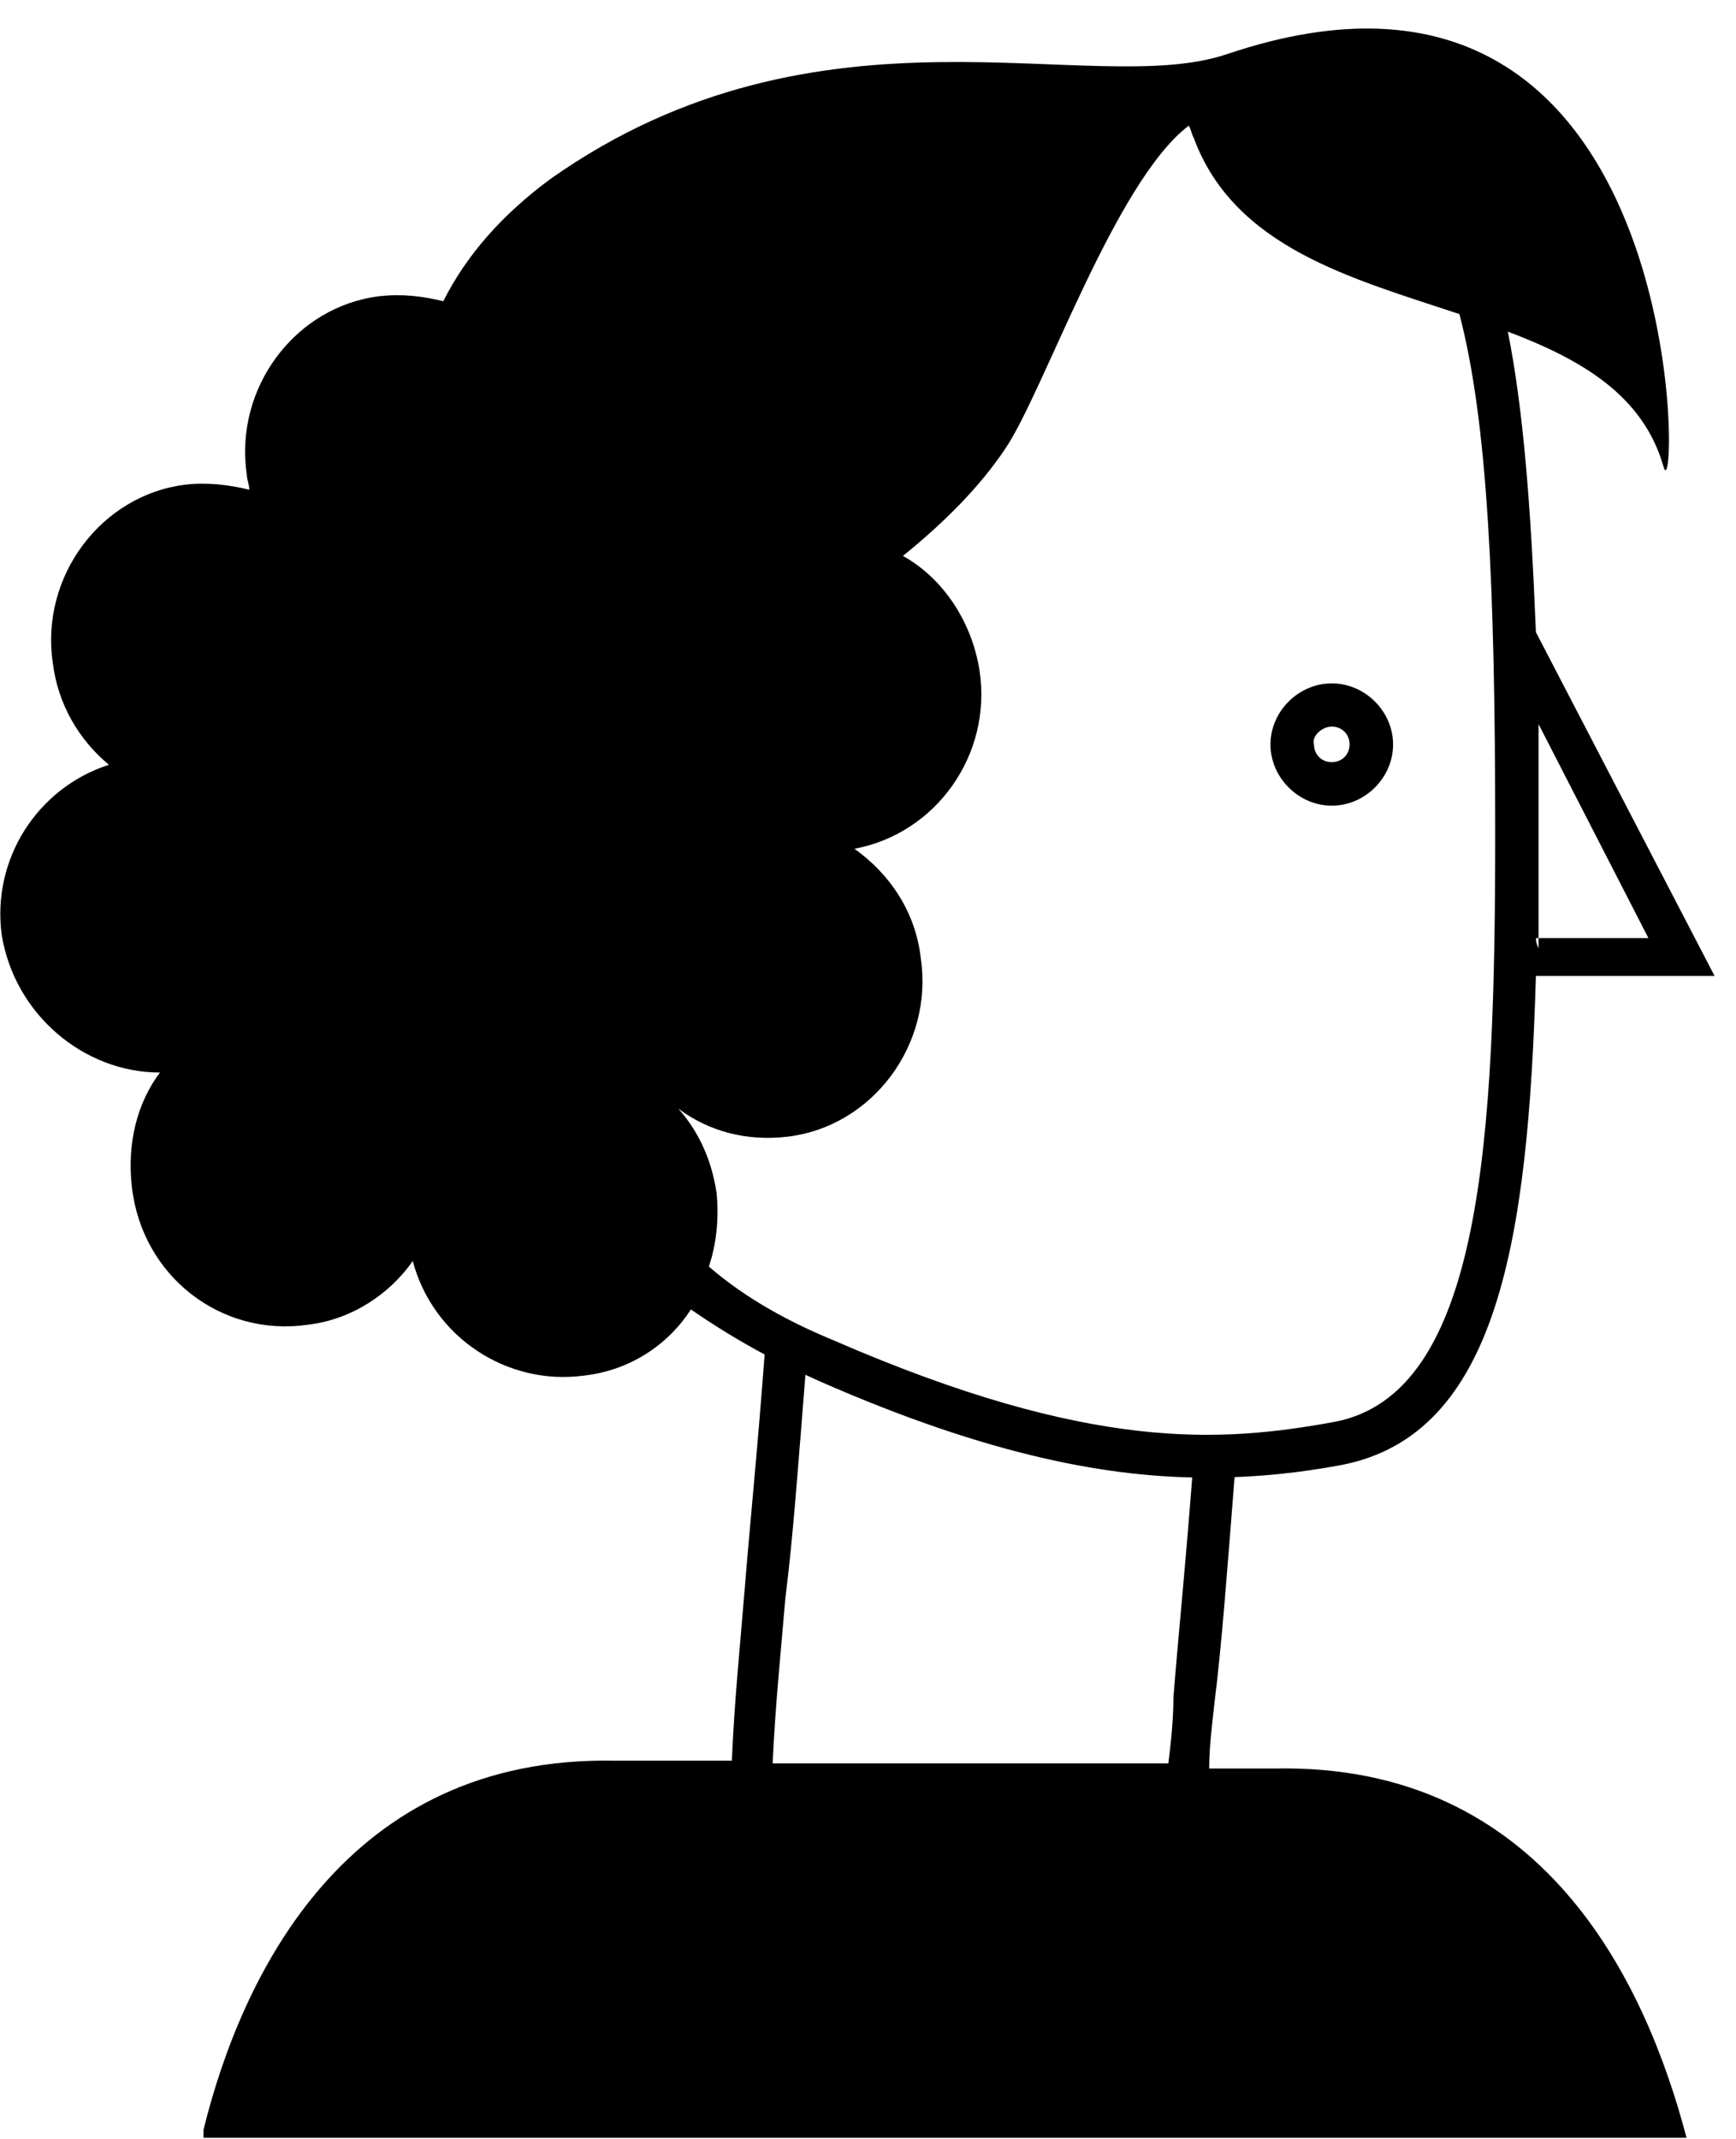 <?xml version="1.0" encoding="UTF-8"?>
<svg width="56px" height="69px" viewBox="0 0 56 69" version="1.1" xmlns="http://www.w3.org/2000/svg" xmlns:xlink="http://www.w3.org/1999/xlink">
    <!-- Generator: Sketch 52.6 (67491) - http://www.bohemiancoding.com/sketch -->
    <title>Group 4</title>
    <desc>Created with Sketch.</desc>
    <g id="Final" stroke="none" stroke-width="1" fill="none" fill-rule="evenodd">
        <g id="son-of-a-king-copy-6" transform="translate(-358, -841)" fill="#000000">
            <g id="Group-17" transform="translate(340, 841)">
                <g id="Group-4" transform="translate(46, 34.5) scale(-1, 1) translate(-46, -34.5) translate(18, 0)">
                    <path d="M13.039,25.987 C11.966,25.987 11.062,25.083 11.062,24.014 C11.062,22.944 11.966,22.042 13.039,22.042 C14.112,22.042 15.017,22.944 15.017,24.014 C15.017,25.079 14.112,25.987 13.039,25.987 Z M13.039,23.436 C12.709,23.436 12.465,23.685 12.465,24.01 C12.465,24.339 12.713,24.583 13.039,24.583 C13.37,24.583 13.613,24.335 13.613,24.01 C13.7,23.766 13.37,23.436 13.039,23.436 Z" id="Fill-1"></path>
                    <path d="M49.437,68.701 C48.202,63.69 44.826,56.627 36.179,56.79 L32.392,56.79 C32.311,54.899 32.143,53.256 31.98,51.288 C31.818,49.234 31.569,46.851 31.319,43.484 C30.908,43.733 30.496,43.895 30.003,44.144 C30.252,47.266 30.415,49.564 30.664,51.536 C30.826,53.427 30.994,55.07 31.076,56.876 L18.311,56.876 C18.23,56.216 18.147,55.48 18.147,54.74 C17.985,52.686 17.736,50.304 17.487,46.936 C17.076,47.185 16.664,47.347 16.171,47.596 C16.419,50.719 16.583,53.016 16.831,54.989 C16.912,55.729 16.994,56.383 16.994,57.042 L14.853,57.042 C6.206,56.88 2.912,63.943 1.595,68.953 L49.437,68.953 L49.437,68.701 Z" id="Fill-2"></path>
                    <path d="M52.487,24.668 C53.473,23.847 54.134,22.697 54.297,21.382 C54.709,18.589 52.731,15.962 50.017,15.632 C49.356,15.551 48.618,15.632 47.958,15.796 C47.958,15.632 48.039,15.466 48.039,15.304 C48.451,12.51 46.473,9.882 43.759,9.554 C43.017,9.472 42.36,9.554 41.7,9.716 C40.958,8.236 39.804,6.922 38.243,5.772 C29.514,-0.389 20.786,3.225 16.419,1.746 C1.347,-3.346 1.845,16.861 2.338,15.051 C2.998,12.75 4.971,11.603 7.36,10.696 C6.867,13.16 6.618,16.283 6.455,20.39 L0.691,31.479 L6.455,31.479 C6.704,40.023 7.691,46.265 12.713,47.25 C14.03,47.497 15.433,47.66 17.08,47.66 C20.125,47.66 23.998,47.001 29.595,44.537 C31.08,43.877 32.397,43.143 33.713,42.235 C34.455,43.386 35.691,44.207 37.171,44.37 C39.641,44.699 42.03,43.138 42.686,40.674 C43.429,41.743 44.664,42.564 46.062,42.727 C48.863,43.138 51.415,41.166 51.745,38.291 C51.908,36.896 51.583,35.578 50.84,34.594 C53.311,34.594 55.532,32.703 55.944,30.157 C56.275,27.711 54.79,25.408 52.487,24.668 Z M6.451,30.256 L2.826,30.256 L6.37,23.355 C6.37,24.506 6.37,25.657 6.37,26.889 C6.37,28.121 6.37,29.353 6.37,30.586 C6.451,30.418 6.451,30.337 6.451,30.256 Z M29.098,43.237 C20.781,46.851 16.583,46.522 12.958,45.863 C8.179,44.961 7.768,36.746 7.768,26.808 C7.768,18.841 8.017,13.583 8.922,10.131 C12.378,8.98 16.171,7.996 17.487,4.462 C17.569,4.3 17.569,4.214 17.65,4.051 C20.039,5.857 22.343,12.676 23.578,14.482 C24.402,15.714 25.555,16.864 26.872,17.93 C25.555,18.671 24.65,20.065 24.402,21.627 C23.99,24.339 25.8,26.885 28.437,27.377 C27.284,28.198 26.461,29.43 26.297,30.911 C25.885,33.704 27.863,36.331 30.578,36.661 C31.895,36.823 33.13,36.498 34.12,35.757 C33.461,36.498 33.049,37.4 32.885,38.47 C32.804,39.292 32.885,40.113 33.134,40.853 C31.899,41.918 30.496,42.658 29.098,43.237 Z" id="Fill-3"></path>
                </g>
            </g>
        </g>
    </g>
</svg>